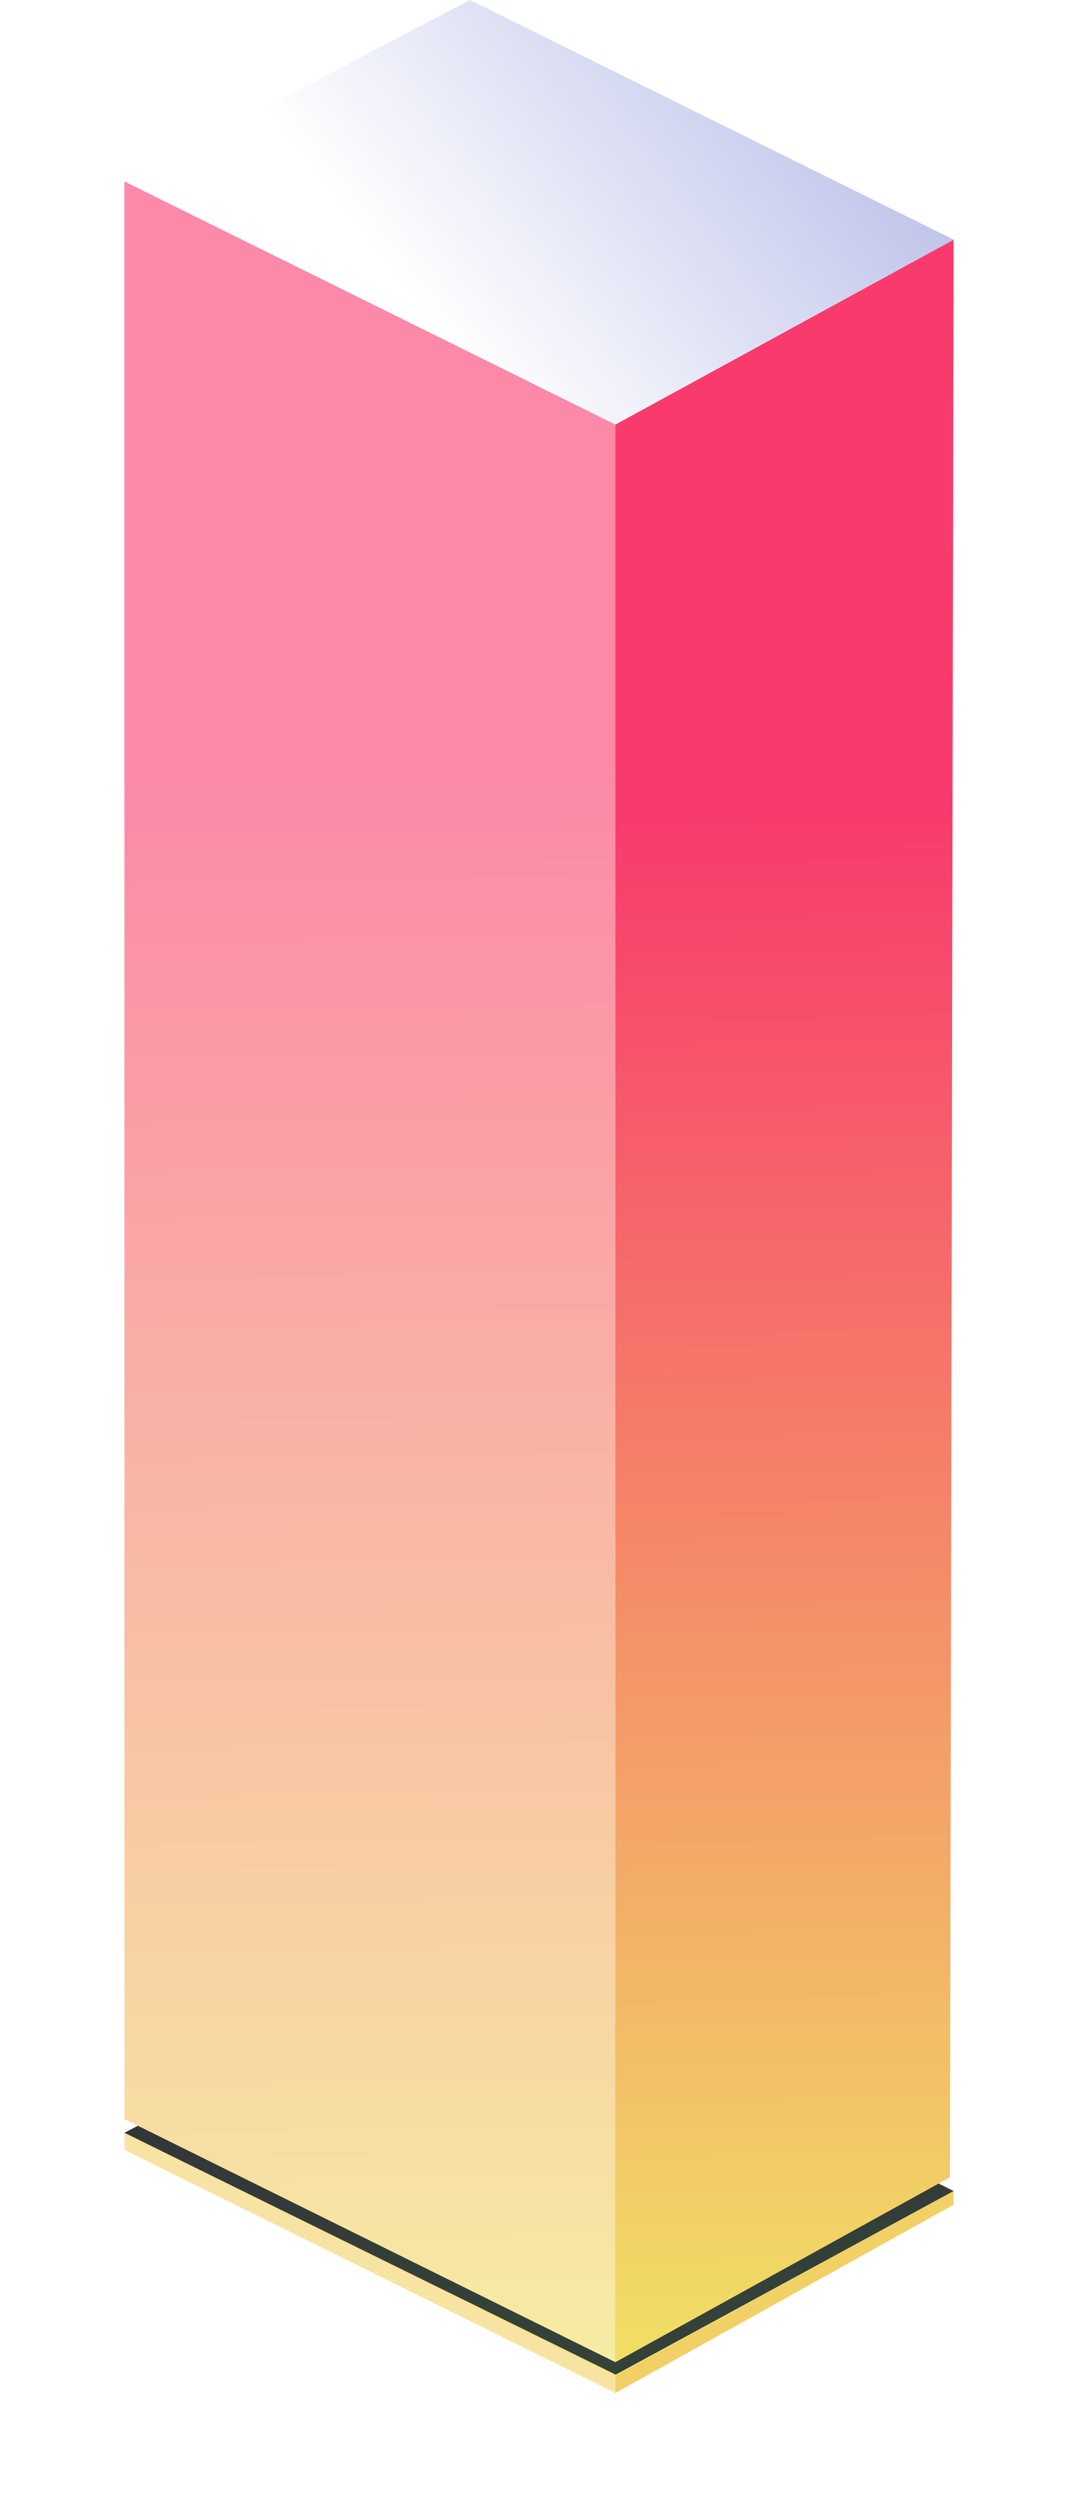 <svg width="130" height="301" viewBox="0 0 130 301" fill="none" xmlns="http://www.w3.org/2000/svg">
<path d="M74.147 286.031L15 256.768L56.622 234.924L114.892 263.775L74.147 286.031Z" fill="url(#paint0_linear_268_107)"/>
<path d="M74.147 286.031L15 256.768V258.829L74.147 288.091V286.031Z" fill="#F7E4A3"/>
<path d="M74.147 288.092V286.031L114.892 263.775V265.423L74.147 288.092Z" fill="#F1D065"/>
<g filter="url(#filter0_f_268_107)">
<path d="M56.622 234.924L114.892 263.775L74.185 285.881L15 256.768L56.622 234.924Z" fill="#122632" fill-opacity="0.85"/>
</g>
<path d="M74.147 284.382L15 255.12V21.844L74.147 51.106V284.382Z" fill="url(#paint1_linear_268_107)"/>
<path d="M74.147 284.382L15 255.12V21.844L74.147 51.106V284.382Z" fill="white" fill-opacity="0.4"/>
<path d="M114.892 28.85L114.454 262.126L74.147 284.382V51.106L114.892 28.85Z" fill="url(#paint2_linear_268_107)"/>
<path d="M74.147 51.106L15 21.844L56.622 0L114.892 28.85L74.147 51.106Z" fill="url(#paint3_linear_268_107)"/>
<defs>
<filter id="filter0_f_268_107" x="0" y="219.924" width="129.892" height="80.957" filterUnits="userSpaceOnUse" color-interpolation-filters="sRGB">
<feFlood flood-opacity="0" result="BackgroundImageFix"/>
<feBlend mode="normal" in="SourceGraphic" in2="BackgroundImageFix" result="shape"/>
<feGaussianBlur stdDeviation="7.5" result="effect1_foregroundBlur_268_107"/>
</filter>
<linearGradient id="paint0_linear_268_107" x1="208" y1="202.5" x2="214.247" y2="263.026" gradientUnits="userSpaceOnUse">
<stop offset="0.068" stop-color="#F83B6C"/>
<stop offset="1" stop-color="#F1E065"/>
</linearGradient>
<linearGradient id="paint1_linear_268_107" x1="128.841" y1="79.009" x2="130.679" y2="283.875" gradientUnits="userSpaceOnUse">
<stop offset="0.068" stop-color="#F83B6C"/>
<stop offset="1" stop-color="#F1E065"/>
</linearGradient>
<linearGradient id="paint2_linear_268_107" x1="152.57" y1="84.49" x2="155.098" y2="283.872" gradientUnits="userSpaceOnUse">
<stop offset="0.068" stop-color="#F83B6C"/>
<stop offset="1" stop-color="#F1E065"/>
</linearGradient>
<linearGradient id="paint3_linear_268_107" x1="105.691" y1="-6.182" x2="50.381" y2="37.024" gradientUnits="userSpaceOnUse">
<stop stop-color="#AFB6E5"/>
<stop offset="1" stop-color="white"/>
</linearGradient>
</defs>
</svg>
